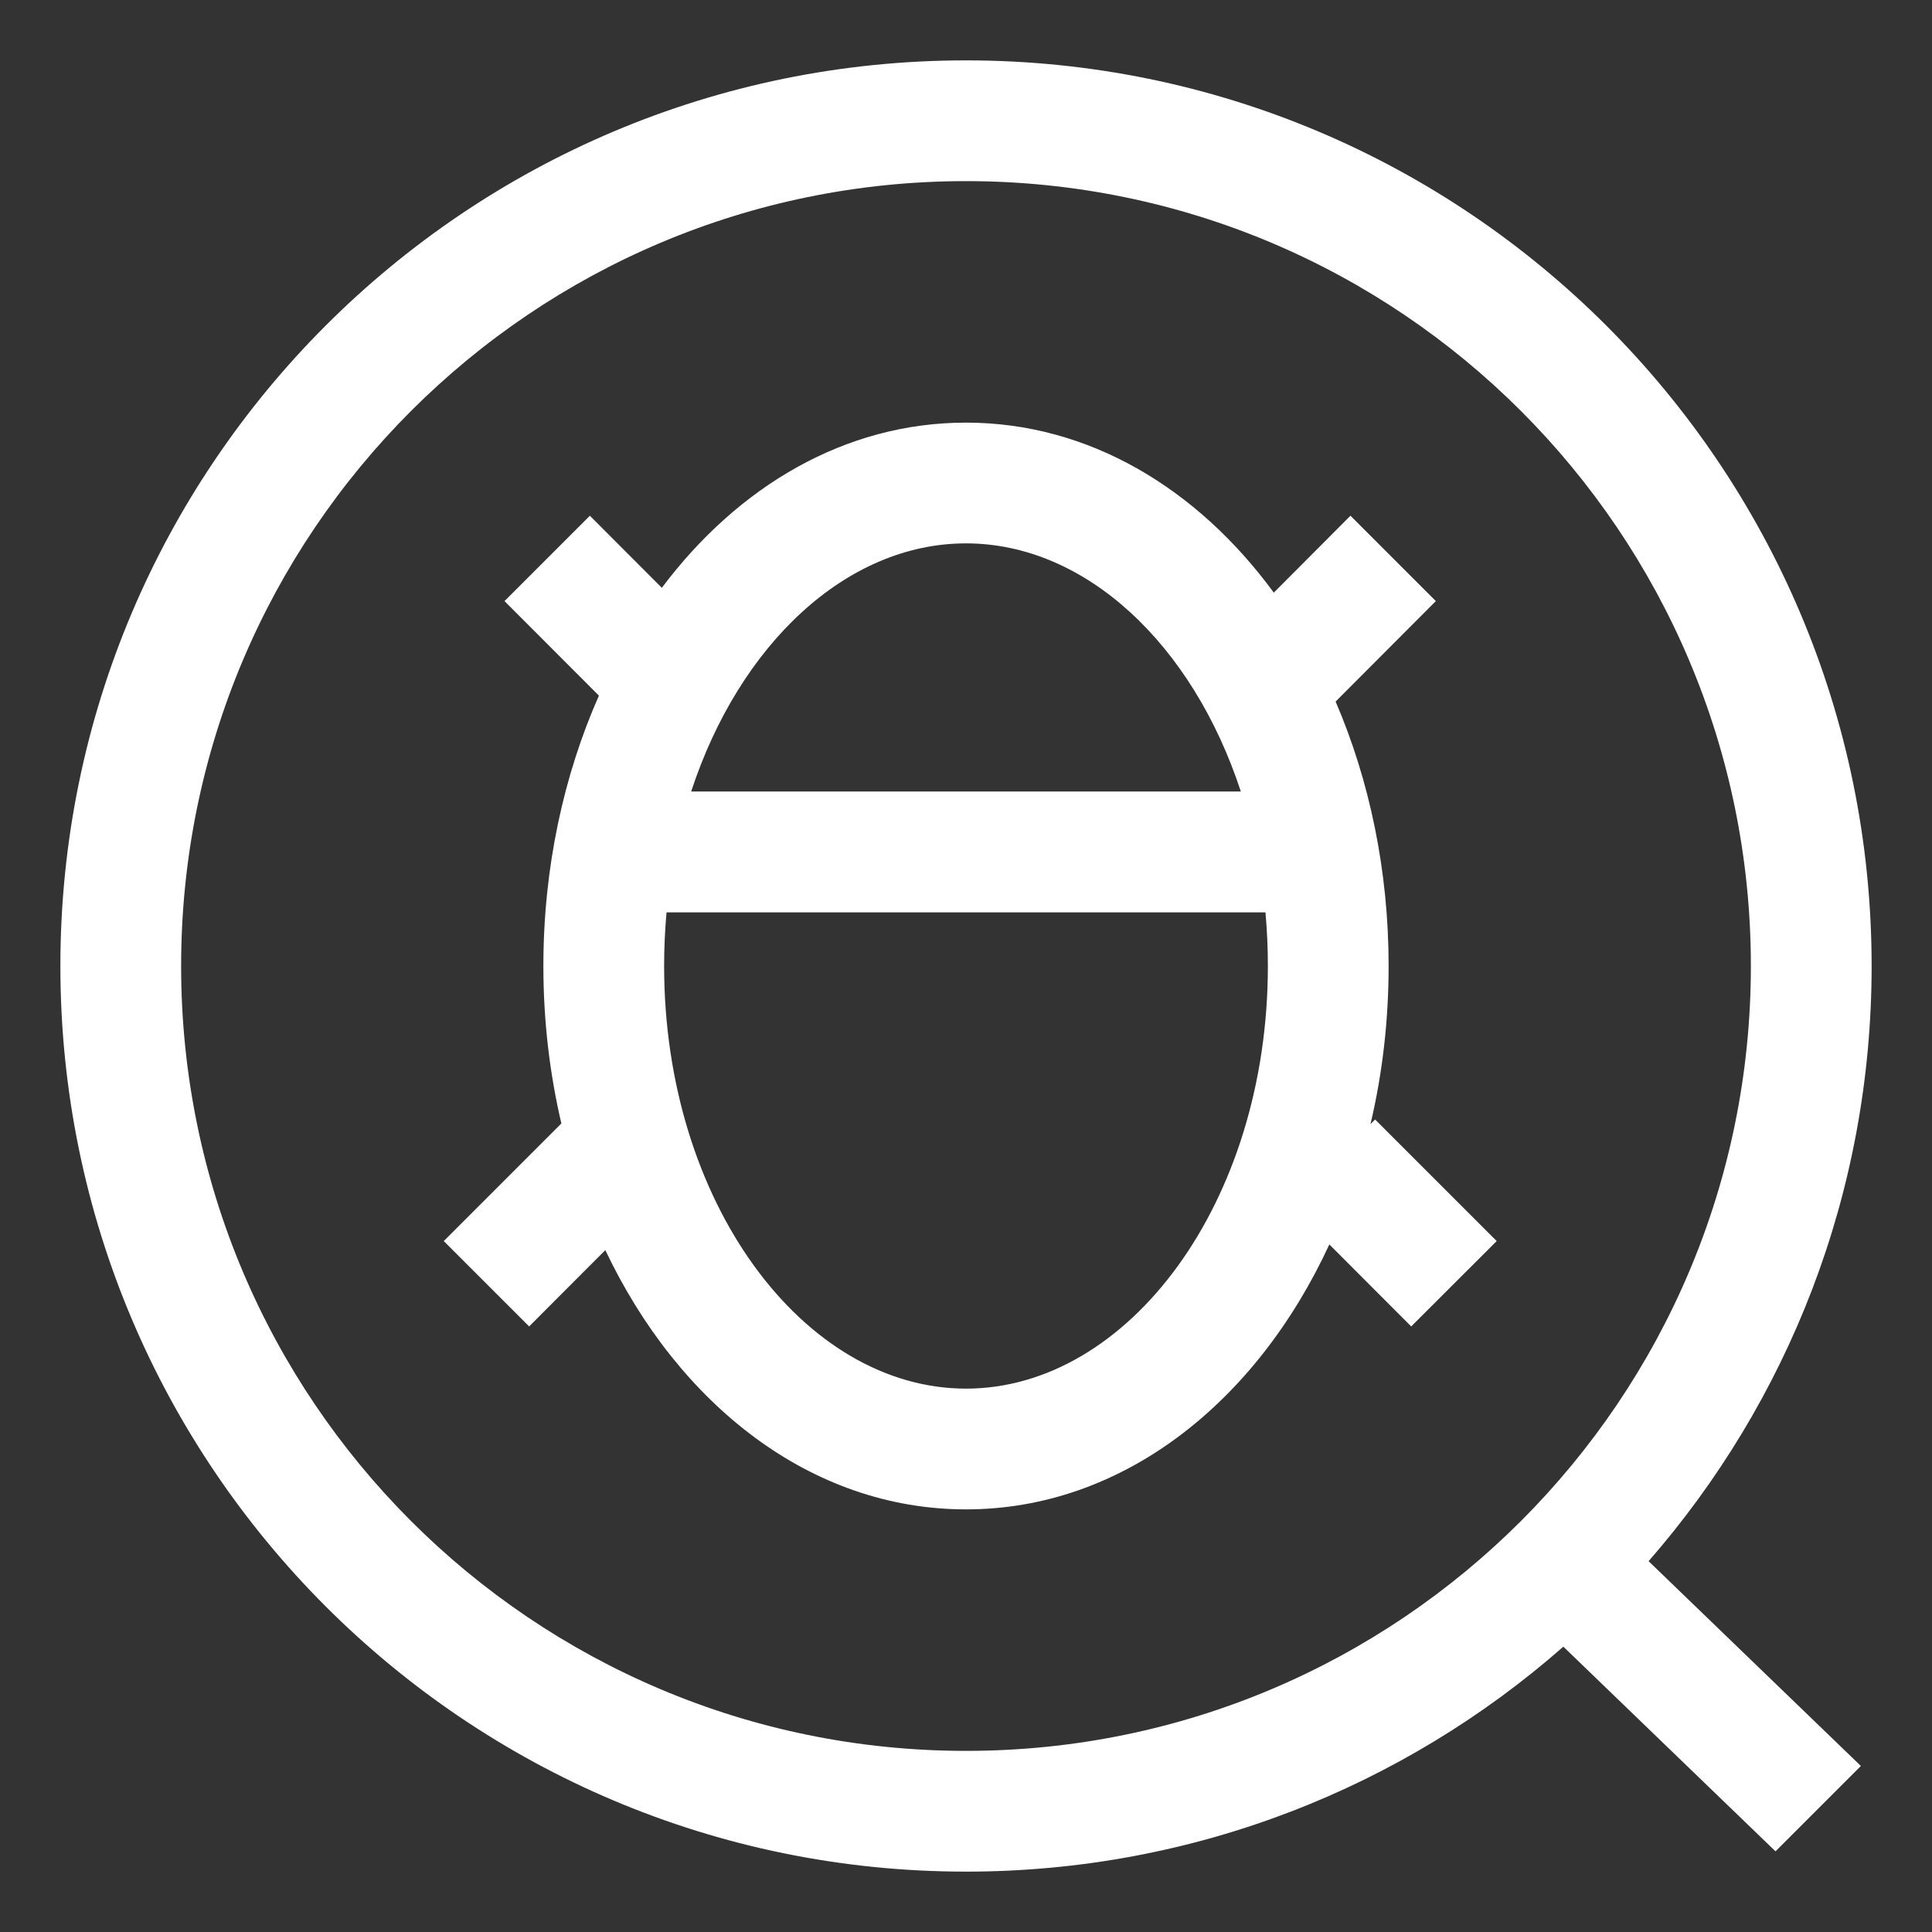 <?xml version="1.0" encoding="UTF-8"?>
<!--
 ~   Copyright 2021, WSO2 Inc. (http://www.wso2.com)
 ~
 ~   Licensed under the Apache License, Version 2.0 (the "License");
 ~   you may not use this file except in compliance with the License.
 ~   You may obtain a copy of the License at
 ~
 ~        http://www.apache.org/licenses/LICENSE-2.0
 ~
 ~   Unless required by applicable law or agreed to in writing, software
 ~   distributed under the License is distributed on an "AS IS" BASIS,
 ~   WITHOUT WARRANTIES OR CONDITIONS OF ANY KIND, either express or implied.
 ~   See the License for the specific language governing permissions and
 ~   limitations under the License.
-->
<svg width="16px" height="16px" viewBox="0 0 16 16" version="1.1" xmlns="http://www.w3.org/2000/svg" xmlns:xlink="http://www.w3.org/1999/xlink">
    <rect x="0" y="0" width="16" height="16" fill="#333333" stroke="none"/>
    <title>Icon/Bug</title>
    <g id="VSC" stroke="none" stroke-width="1" fill="none" fill-rule="evenodd">
        <g id="VSC-icons" transform="translate(-964, -1076)" fill="#FFFFFF" fill-rule="nonzero">
            <path d="M972,1076.5 C976.142,1076.5 979.5,1079.858 979.5,1084 C979.5,1085.887 978.803,1087.611 977.653,1088.929 L979.411,1090.625 L978.704,1091.332 L976.947,1089.637 C975.627,1090.797 973.895,1091.5 972,1091.5 C967.858,1091.5 964.5,1088.142 964.5,1084 C964.5,1079.858 967.858,1076.5 972,1076.5 Z M972,1077.5 C968.41,1077.5 965.5,1080.41 965.5,1084 C965.5,1087.59 968.41,1090.5 972,1090.5 C975.59,1090.5 978.5,1087.59 978.5,1084 C978.5,1080.41 975.59,1077.5 972,1077.5 Z M972,1079.5 C973.016,1079.5 973.916,1080.044 974.549,1080.908 L975.184,1080.271 L975.891,1080.978 L975.061,1081.81 C975.341,1082.461 975.5,1083.209 975.5,1084 C975.5,1084.454 975.448,1084.894 975.35,1085.309 L975.388,1085.271 L976.395,1086.278 L975.687,1086.985 L975.009,1086.306 C974.405,1087.614 973.298,1088.5 972,1088.5 C970.718,1088.5 969.622,1087.635 969.013,1086.353 L968.382,1086.985 L967.675,1086.278 L968.649,1085.304 C968.552,1084.89 968.5,1084.452 968.5,1084 C968.5,1083.189 968.667,1082.423 968.96,1081.761 L968.178,1080.978 L968.885,1080.271 L969.481,1080.868 C970.112,1080.027 970.999,1079.5 972,1079.5 Z M974.48,1083.556 L969.52,1083.556 C969.507,1083.701 969.5,1083.849 969.5,1084 C969.5,1085.959 970.656,1087.5 972,1087.5 C973.344,1087.5 974.5,1085.959 974.5,1084 C974.5,1083.849 974.493,1083.701 974.48,1083.556 Z M972,1080.5 C971.011,1080.5 970.124,1081.334 969.724,1082.555 L974.276,1082.555 C973.876,1081.334 972.989,1080.5 972,1080.5 Z" id="Combined-Shape-Copy"></path>
        </g>
    </g>
</svg>
